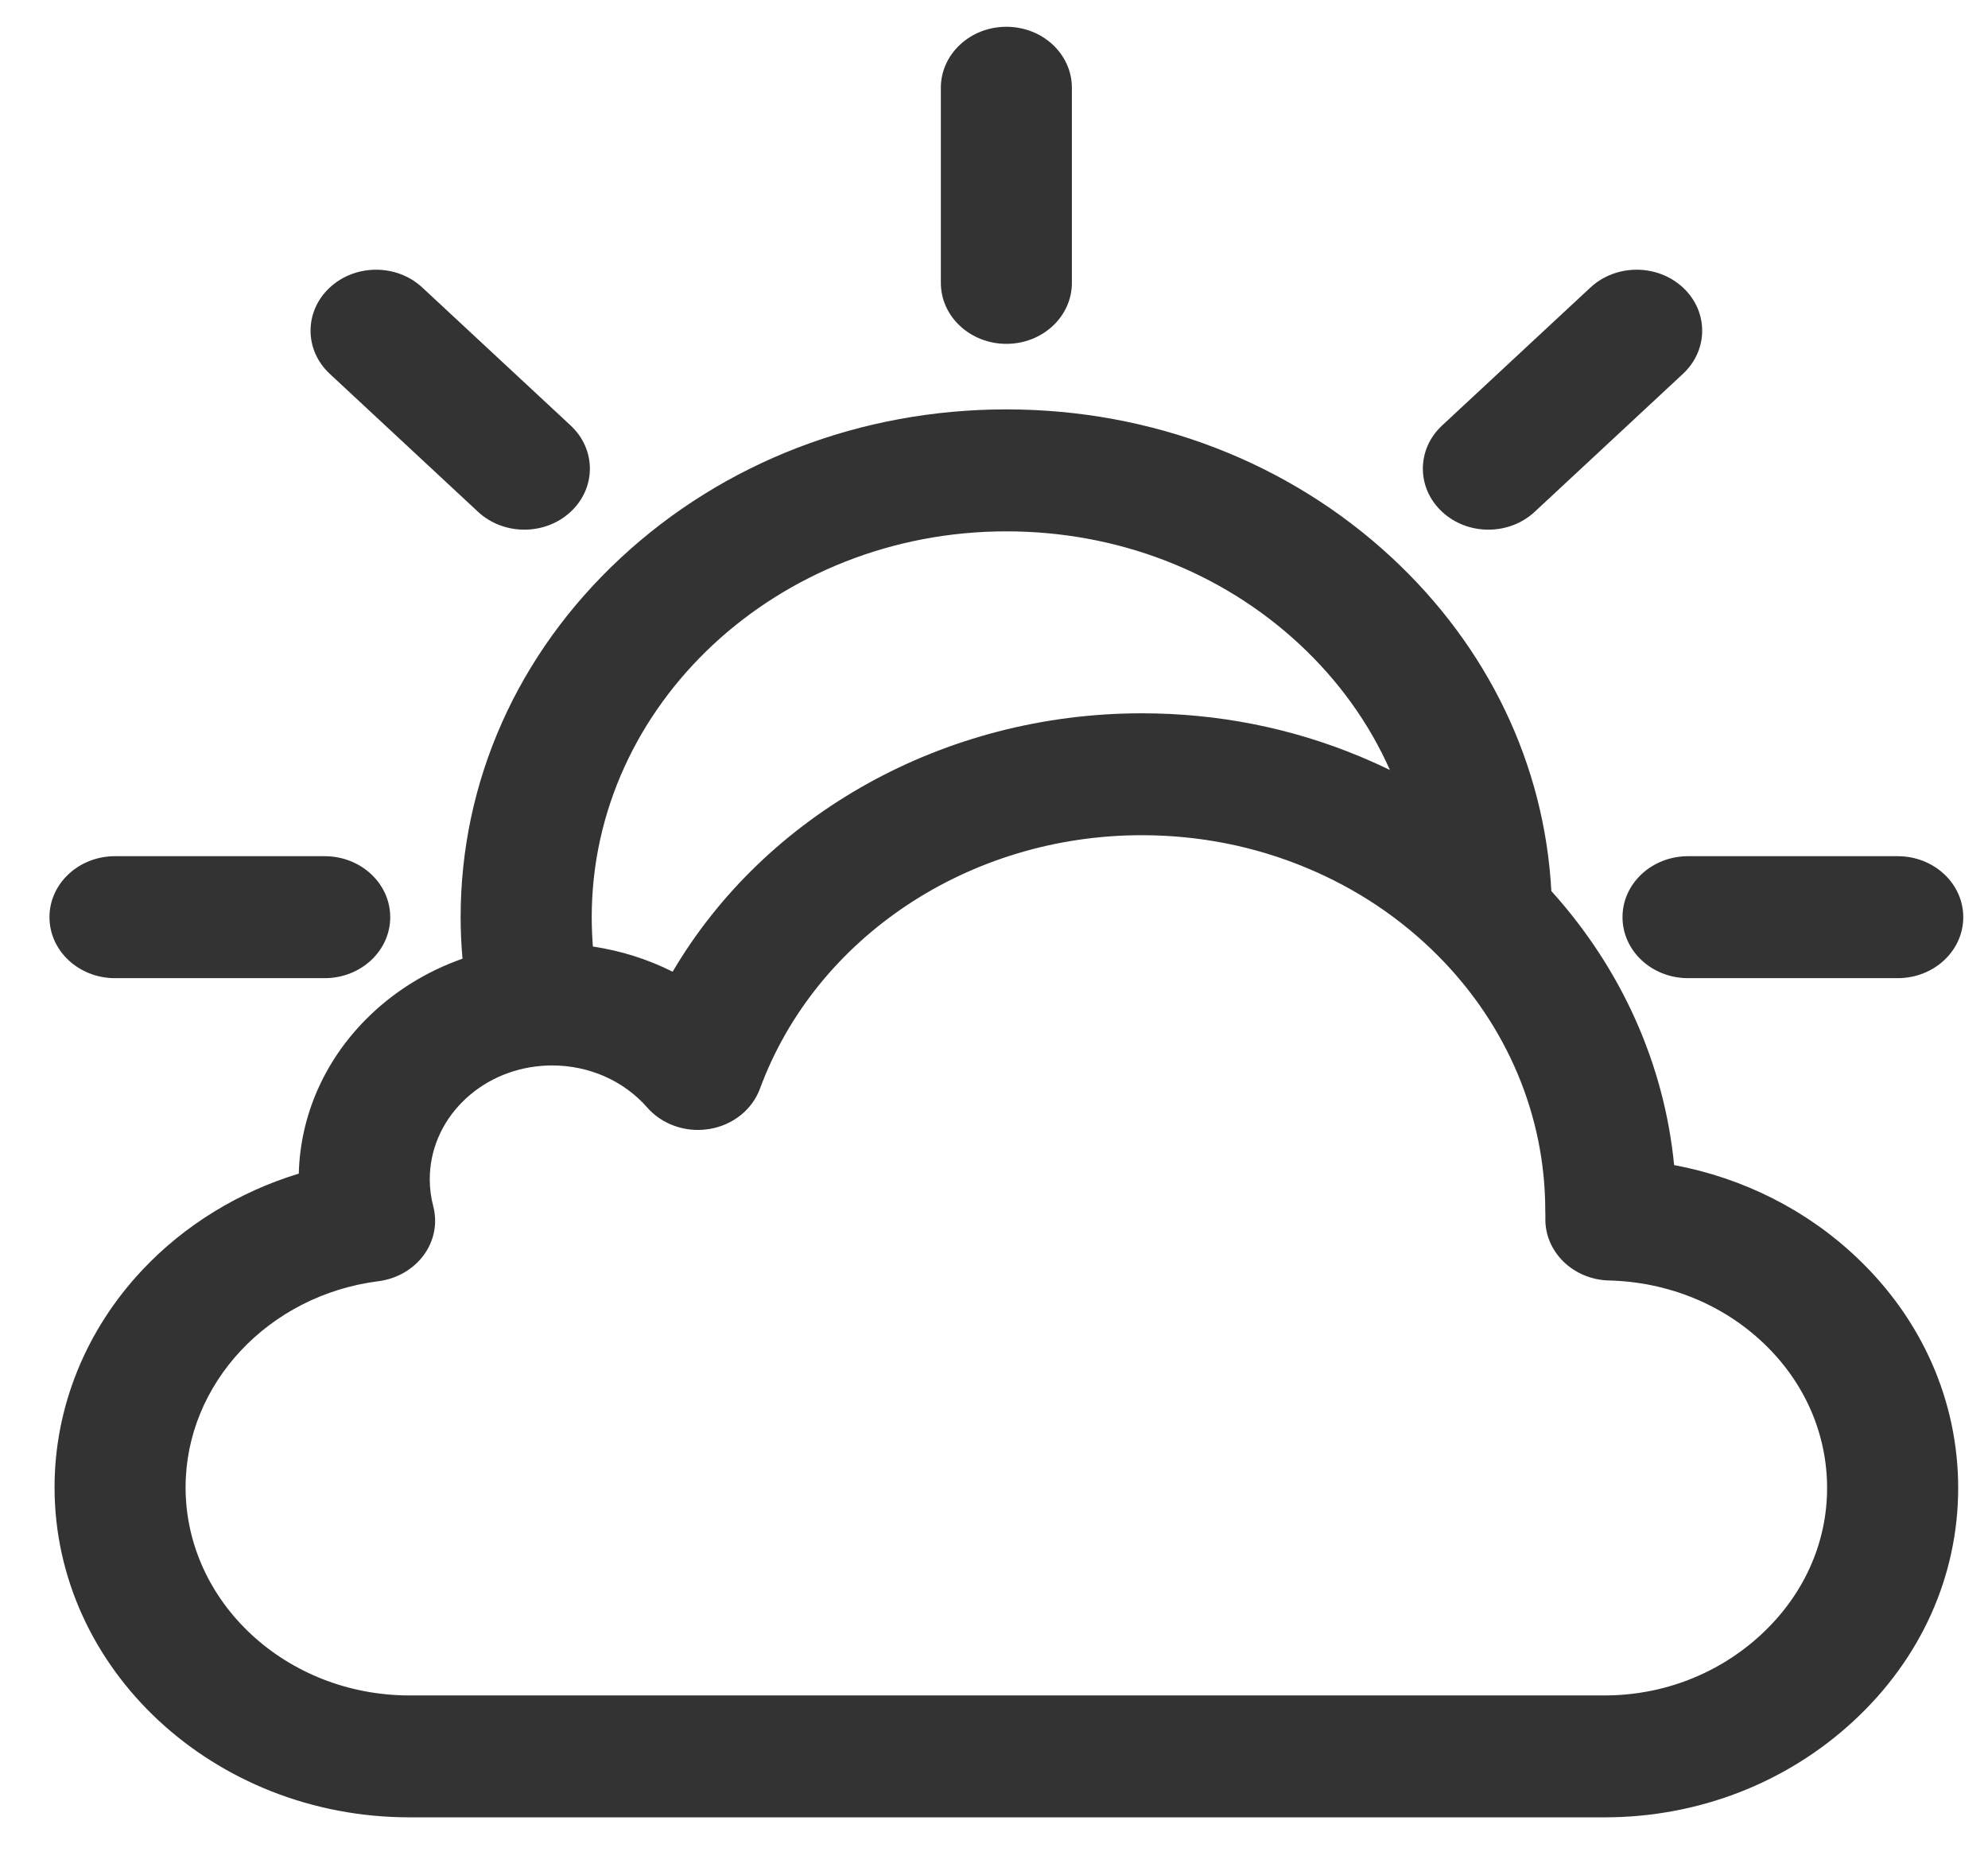 <?xml version="1.0" encoding="UTF-8"?>
<svg width="34px" height="32px" viewBox="0 0 34 32" version="1.1" xmlns="http://www.w3.org/2000/svg" xmlns:xlink="http://www.w3.org/1999/xlink">
    <!-- Generator: Sketch 50 (54983) - http://www.bohemiancoding.com/sketch -->
    <title>Shape</title>
    <desc>Created with Sketch.</desc>
    <defs></defs>
    <g id="Page-4" stroke="none" stroke-width="1" fill="none" fill-rule="evenodd">
        <g id="首页-站所" transform="translate(-371, -175)" fill="#333333" fill-rule="nonzero">
            <g id="banner" transform="translate(206, 95)">
                <g id="间距-&lt;v15&gt;" transform="translate(165, 80)">
                    <g id="Group-26">
                        <g id="间距-&lt;h8-&gt;">
                            <g id="天气">
                                <path d="M17.212,5.881 C17.831,5.881 18.332,5.414 18.332,4.838 L18.332,1.501 C18.332,0.925 17.831,0.458 17.212,0.458 C16.593,0.458 16.091,0.925 16.091,1.501 L16.091,4.838 C16.091,5.414 16.593,5.881 17.212,5.881 Z M8.175,8.753 C8.394,8.957 8.681,9.059 8.968,9.059 C9.255,9.059 9.541,8.957 9.76,8.753 C10.198,8.346 10.198,7.686 9.76,7.278 L7.224,4.919 C6.787,4.511 6.077,4.511 5.639,4.919 C5.202,5.326 5.202,5.986 5.639,6.393 L8.175,8.753 Z M1.967,16.73 L5.553,16.73 C6.172,16.73 6.674,16.263 6.674,15.687 C6.674,15.111 6.172,14.644 5.553,14.644 L1.967,14.644 C1.348,14.644 0.846,15.111 0.846,15.687 C0.846,16.263 1.348,16.73 1.967,16.73 Z M27.749,15.687 C27.749,16.263 28.251,16.73 28.87,16.73 L32.456,16.73 C33.075,16.73 33.577,16.263 33.577,15.687 C33.577,15.111 33.075,14.644 32.456,14.644 L28.87,14.644 C28.251,14.644 27.749,15.111 27.749,15.687 Z M25.455,9.059 C25.742,9.059 26.029,8.957 26.248,8.753 L28.784,6.393 C29.221,5.986 29.221,5.326 28.784,4.919 C28.346,4.511 27.636,4.511 27.199,4.919 L24.663,7.278 C24.225,7.686 24.225,8.346 24.663,8.753 C24.882,8.957 25.168,9.059 25.455,9.059 Z M28.632,19.927 C28.463,18.202 27.734,16.572 26.532,15.24 C26.416,13.081 25.453,11.066 23.795,9.53 C22.034,7.9 19.696,7.002 17.212,7.002 C14.719,7.002 12.375,7.905 10.612,9.546 C8.849,11.186 7.878,13.367 7.878,15.687 C7.878,15.924 7.889,16.161 7.91,16.397 C7.284,16.617 6.717,16.971 6.254,17.439 C5.539,18.161 5.135,19.093 5.11,20.073 C4.087,20.385 3.163,20.949 2.442,21.713 C1.469,22.743 0.933,24.066 0.933,25.438 C0.933,28.551 3.657,31.083 7.005,31.083 L27.442,31.083 C29.039,31.083 30.55,30.499 31.698,29.438 C32.854,28.37 33.49,26.954 33.49,25.451 C33.49,23.97 32.876,22.571 31.761,21.513 C30.901,20.695 29.815,20.149 28.632,19.927 Z M17.212,9.088 C19.099,9.088 20.876,9.77 22.214,11.009 C22.892,11.637 23.417,12.371 23.771,13.17 C23.603,13.088 23.432,13.011 23.257,12.938 C22.08,12.448 20.825,12.2 19.526,12.2 C16.146,12.2 13.088,13.928 11.504,16.62 C11.081,16.407 10.621,16.261 10.14,16.189 C10.127,16.022 10.12,15.854 10.12,15.687 C10.12,12.048 13.301,9.088 17.212,9.088 Z M30.118,27.959 C29.393,28.629 28.443,28.998 27.442,28.998 L7.005,28.998 C4.893,28.998 3.174,27.401 3.174,25.438 C3.174,23.668 4.592,22.152 6.473,21.913 C6.787,21.873 7.068,21.71 7.247,21.467 C7.426,21.223 7.485,20.92 7.41,20.633 C7.37,20.481 7.35,20.325 7.35,20.171 C7.35,19.68 7.546,19.212 7.903,18.852 C8.257,18.493 8.738,18.273 9.256,18.231 C9.257,18.23 9.258,18.23 9.259,18.23 C9.259,18.23 9.26,18.23 9.261,18.23 C9.319,18.225 9.38,18.223 9.443,18.223 C10.076,18.223 10.668,18.485 11.068,18.941 C11.283,19.187 11.603,19.326 11.936,19.326 C12.002,19.326 12.068,19.32 12.133,19.31 C12.534,19.243 12.864,18.98 12.997,18.621 C13.953,16.028 16.577,14.285 19.526,14.285 C20.507,14.285 21.455,14.473 22.342,14.842 C23.2,15.199 23.96,15.708 24.6,16.353 C24.6,16.353 24.6,16.354 24.601,16.354 C25.779,17.542 26.428,19.087 26.428,20.704 C26.428,20.736 26.429,20.767 26.43,20.798 C26.43,20.811 26.431,20.824 26.43,20.837 C26.418,21.411 26.905,21.886 27.521,21.901 C28.522,21.926 29.459,22.306 30.16,22.972 C30.862,23.639 31.248,24.519 31.248,25.451 C31.248,26.394 30.847,27.285 30.118,27.959 Z" id="Shape"></path>
                            </g>
                        </g>
                    </g>
                </g>
            </g>
        </g>
    </g>
</svg>